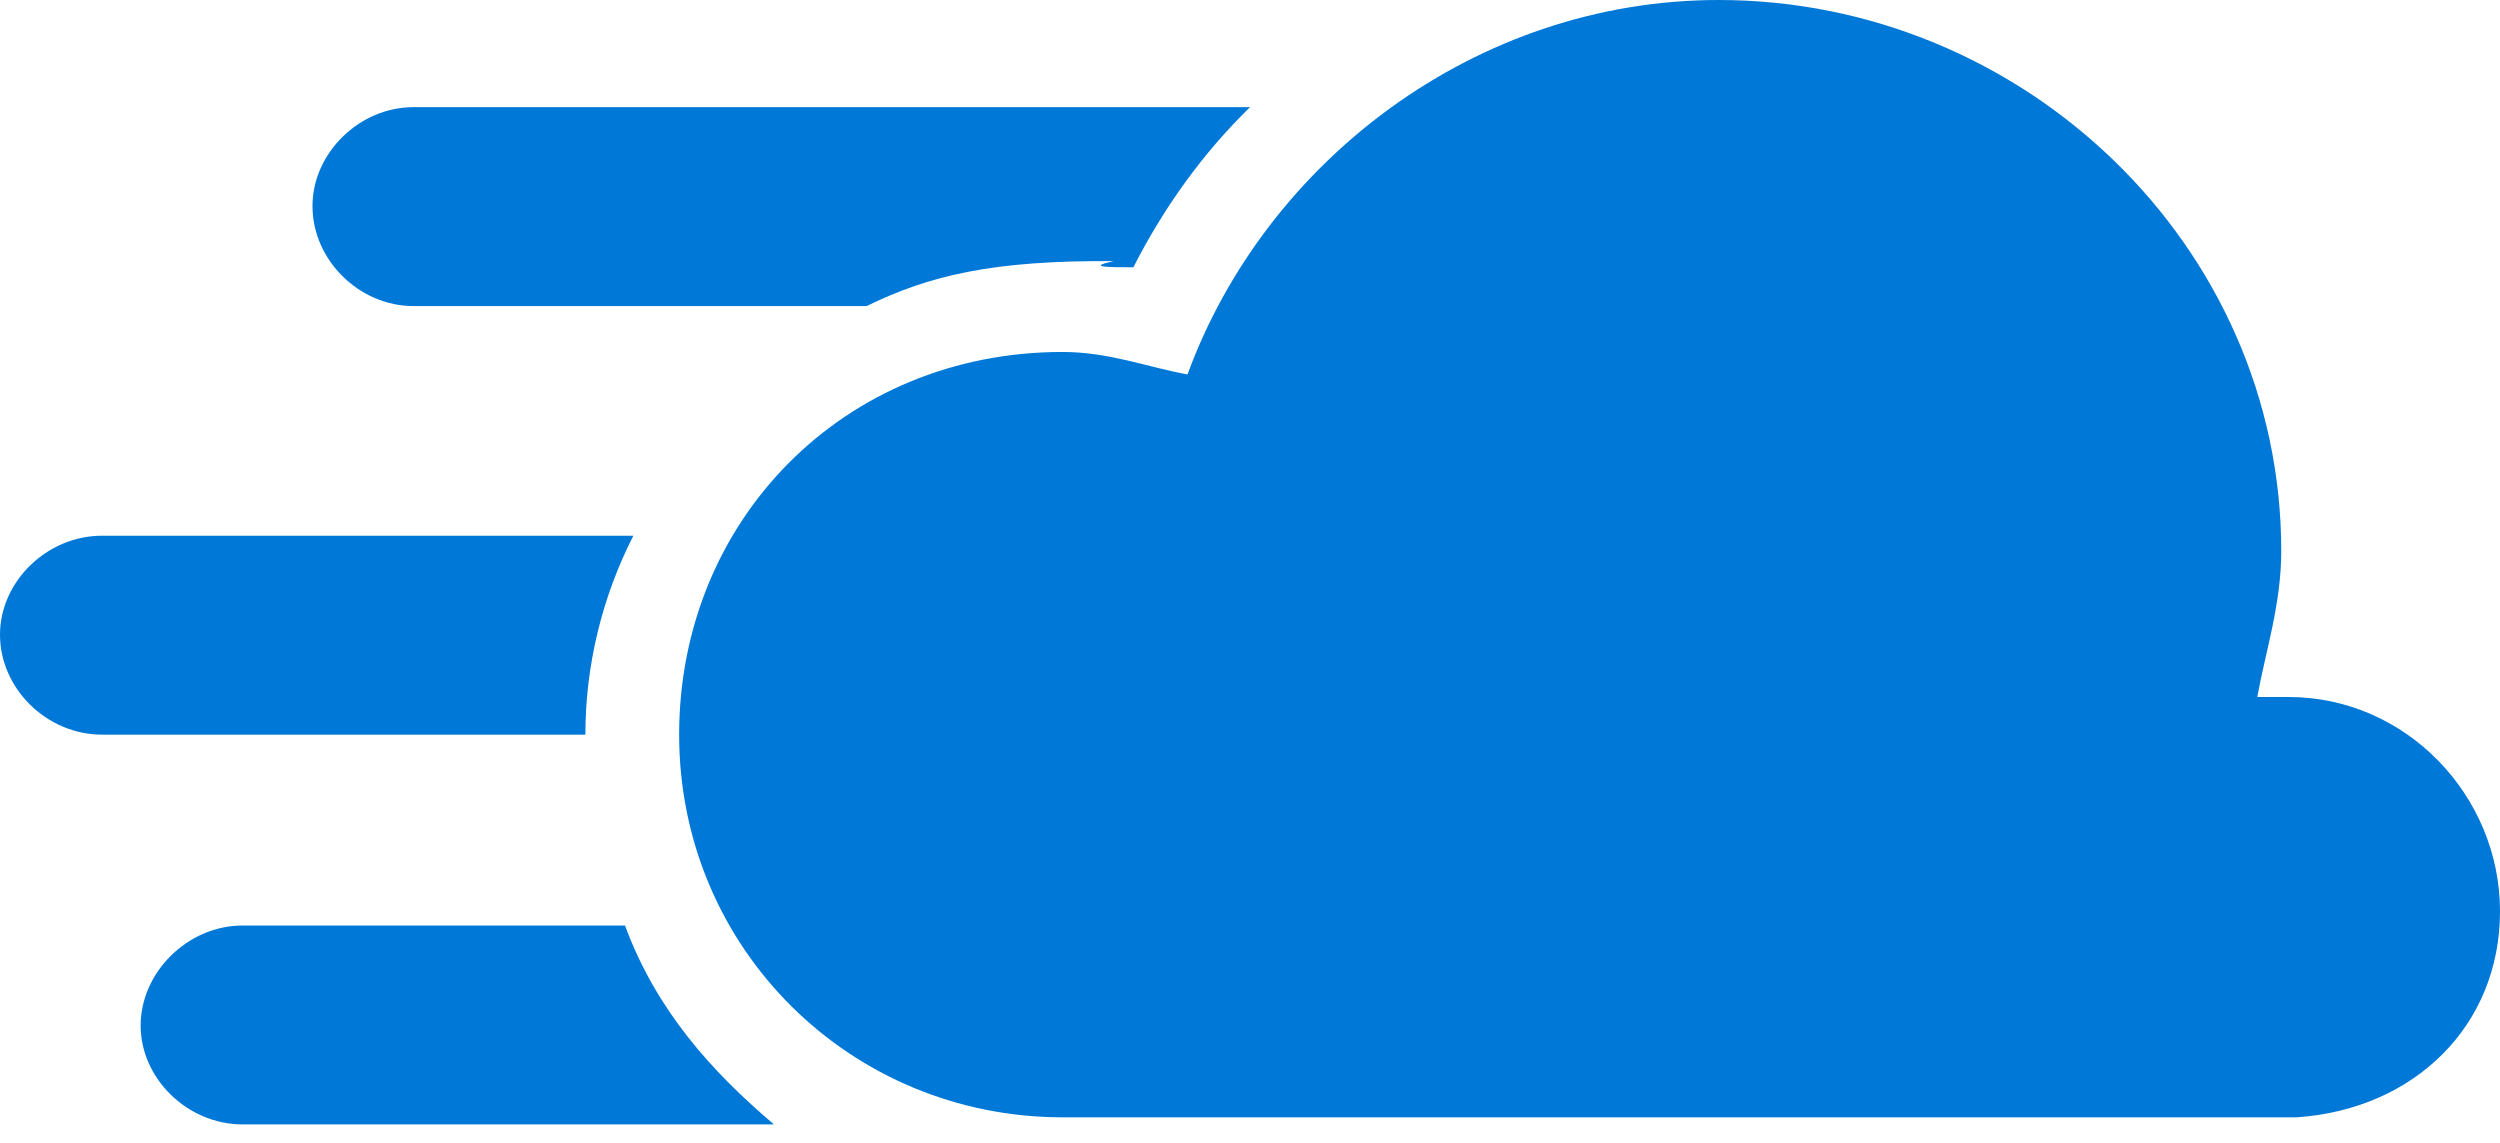 <?xml version="1.0" encoding="UTF-8"?>
<svg xmlns="http://www.w3.org/2000/svg" xmlns:xlink="http://www.w3.org/1999/xlink" width="70pt" height="32pt" viewBox="0 0 70 32" version="1.1">
<g id="surface1">
<path style=" stroke:none;fill-rule:evenodd;fill:rgb(0%,47.059%,84.314%);fill-opacity:1;" d="M 70 25.516 C 70 22.285 67.375 19.516 64.078 19.516 L 63.203 19.516 C 63.438 18.23 63.875 16.914 63.875 15.43 C 63.875 6.855 56.641 0 48.125 0 C 41.328 0 35.438 4.516 33.25 10.484 C 32.141 10.285 31.062 9.855 29.75 9.855 C 23.625 9.855 19.016 14.57 19.016 20.57 C 19.016 26.57 23.828 31.285 29.75 31.285 L 64.312 31.285 C 67.609 31.059 70 28.715 70 25.516 Z M 2.859 15 C 1.312 15 0 16.285 0 17.77 C 0 19.285 1.312 20.57 2.859 20.57 L 16.391 20.57 C 16.391 18.629 16.859 16.715 17.734 15 Z M 17.5 25.914 L 6.797 25.914 C 5.25 25.914 3.938 27.23 3.938 28.715 C 3.938 30.199 5.25 31.484 6.797 31.484 L 21.672 31.484 C 19.922 30 18.375 28.285 17.5 25.914 Z M 31.734 7.484 C 32.609 5.77 33.688 4.285 35 3 L 11.578 3 C 10.062 3 8.75 4.285 8.75 5.77 C 8.75 7.285 10.062 8.57 11.578 8.57 L 24.266 8.57 C 26.016 7.715 27.797 7.285 31.18 7.312 C 30.391 7.484 31.062 7.484 31.734 7.484 Z M 31.734 7.484 "/>
</g>
</svg>

